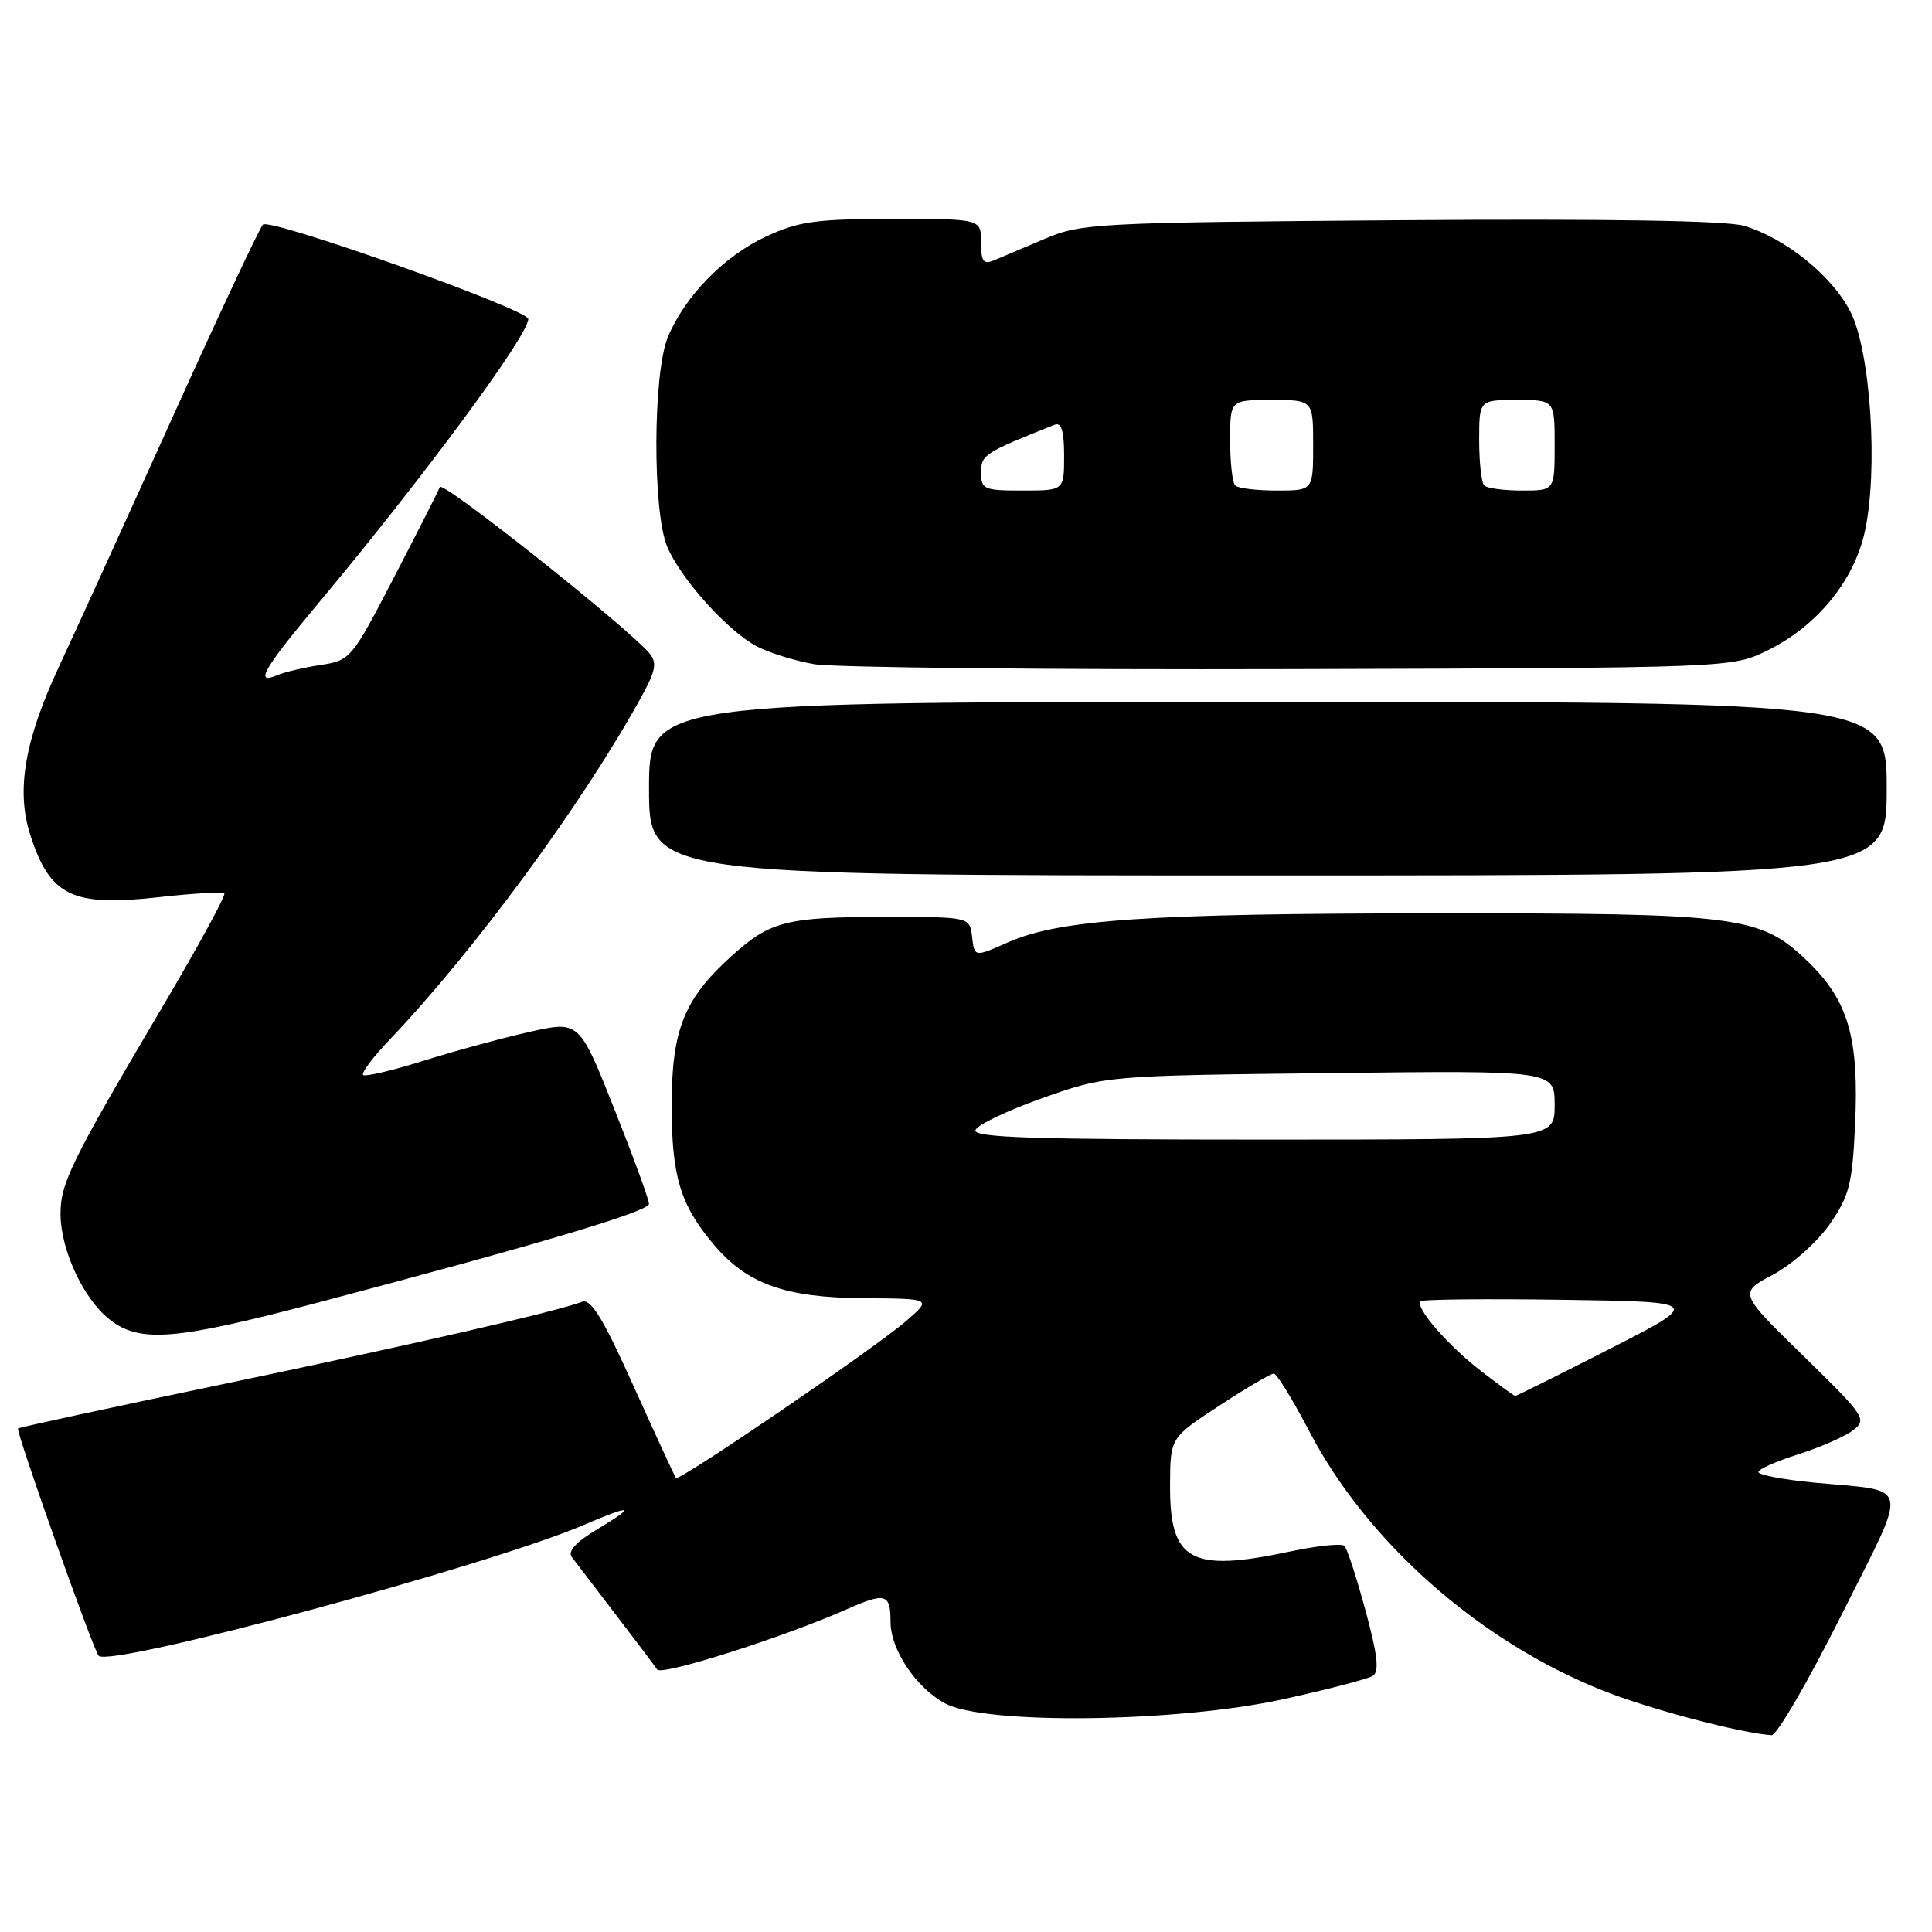 <?xml version="1.0" encoding="UTF-8" standalone="no"?>
<!DOCTYPE svg PUBLIC "-//W3C//DTD SVG 1.1//EN" "http://www.w3.org/Graphics/SVG/1.1/DTD/svg11.dtd" >
<svg xmlns="http://www.w3.org/2000/svg" xmlns:xlink="http://www.w3.org/1999/xlink" version="1.1" viewBox="0 0 256 256">
 <g >
 <path fill="currentColor"
d=" M 243.95 214.10 C 253.04 195.94 253.41 197.70 240.25 196.44 C 236.26 196.05 233.00 195.43 233.00 195.05 C 233.00 194.67 235.38 193.62 238.29 192.70 C 241.19 191.78 244.46 190.35 245.54 189.52 C 247.42 188.08 247.15 187.67 238.95 179.66 C 230.40 171.31 230.40 171.31 234.93 168.90 C 237.43 167.57 240.77 164.60 242.42 162.25 C 245.03 158.49 245.43 156.96 245.80 149.25 C 246.36 137.52 244.94 132.59 239.49 127.35 C 233.25 121.35 230.53 121.00 190.20 121.02 C 152.23 121.04 140.42 121.84 133.60 124.85 C 129.12 126.84 129.12 126.84 128.81 124.17 C 128.50 121.50 128.50 121.50 117.50 121.50 C 104.16 121.50 102.08 122.03 96.90 126.71 C 90.63 132.38 89.00 136.45 89.00 146.49 C 89.00 155.88 90.14 159.65 94.56 164.89 C 98.99 170.15 104.02 171.95 114.50 172.02 C 123.50 172.08 123.50 172.08 120.00 175.10 C 115.80 178.73 89.97 196.33 89.57 195.84 C 89.41 195.65 86.89 190.19 83.97 183.71 C 79.95 174.76 78.30 172.05 77.15 172.49 C 73.84 173.77 54.16 178.28 29.07 183.51 C 14.54 186.54 2.53 189.14 2.39 189.28 C 2.06 189.60 12.39 218.73 13.07 219.40 C 14.64 220.98 64.80 207.45 77.36 202.06 C 83.80 199.30 84.40 199.48 79.20 202.60 C 76.29 204.34 75.18 205.55 75.78 206.34 C 76.26 206.98 78.87 210.40 81.58 213.93 C 84.29 217.47 86.76 220.75 87.08 221.22 C 87.67 222.08 103.74 216.98 112.17 213.25 C 117.35 210.96 118.00 211.15 118.00 214.92 C 118.01 218.59 121.35 223.60 125.21 225.70 C 130.46 228.57 156.01 228.25 170.10 225.14 C 175.93 223.86 181.24 222.47 181.89 222.07 C 182.79 221.51 182.55 219.36 180.94 213.41 C 179.76 209.06 178.51 205.21 178.15 204.84 C 177.79 204.48 174.57 204.81 171.00 205.57 C 157.75 208.40 154.98 206.86 155.04 196.75 C 155.07 190.50 155.07 190.50 161.58 186.25 C 165.15 183.91 168.40 182.00 168.79 182.01 C 169.18 182.02 171.30 185.47 173.50 189.68 C 181.17 204.36 196.01 217.47 212.31 223.98 C 218.45 226.43 230.59 229.65 234.74 229.92 C 235.43 229.96 239.57 222.84 243.95 214.10 Z  M 42.00 172.63 C 71.44 164.86 85.98 160.52 85.99 159.52 C 86.00 158.97 83.92 153.29 81.38 146.89 C 76.75 135.25 76.75 135.25 70.13 136.74 C 66.48 137.56 60.14 139.29 56.04 140.58 C 51.94 141.86 48.37 142.70 48.11 142.44 C 47.84 142.17 49.44 140.06 51.66 137.73 C 62.92 125.91 77.34 106.28 85.01 92.29 C 86.88 88.88 87.08 87.81 86.08 86.60 C 83.25 83.19 58.62 63.63 58.28 64.53 C 58.08 65.06 55.35 70.45 52.21 76.50 C 46.60 87.31 46.43 87.51 42.50 88.11 C 40.30 88.44 37.71 89.05 36.75 89.46 C 33.67 90.79 34.86 88.70 42.13 80.00 C 56.04 63.36 70.00 44.46 70.00 42.27 C 70.00 41.01 35.77 28.83 34.84 29.76 C 34.40 30.20 29.06 41.58 22.98 55.03 C 16.90 68.49 10.08 83.48 7.81 88.34 C 3.25 98.13 2.12 104.75 4.01 110.63 C 6.61 118.73 9.56 120.16 20.97 118.89 C 25.55 118.37 29.48 118.15 29.72 118.39 C 29.96 118.63 26.21 125.50 21.38 133.66 C 9.39 153.96 8.00 156.80 8.02 160.92 C 8.05 165.65 11.07 172.13 14.51 174.83 C 18.51 177.98 23.14 177.61 42.00 172.63 Z  M 250.00 104.50 C 250.00 93.00 250.00 93.00 168.00 93.00 C 86.00 93.00 86.00 93.00 86.00 104.50 C 86.00 116.00 86.00 116.00 168.00 116.00 C 250.00 116.00 250.00 116.00 250.00 104.50 Z  M 234.25 86.16 C 240.74 82.97 245.63 77.00 247.08 70.53 C 248.91 62.35 247.87 46.44 245.16 41.24 C 242.69 36.48 236.53 31.53 231.09 29.92 C 228.73 29.23 213.05 28.98 185.50 29.18 C 145.31 29.49 143.28 29.59 138.50 31.62 C 135.75 32.79 132.71 34.07 131.75 34.48 C 130.30 35.09 130.00 34.68 130.00 32.11 C 130.00 29.00 130.00 29.00 118.25 29.01 C 108.05 29.02 105.84 29.33 101.49 31.35 C 95.92 33.95 90.77 39.22 88.50 44.66 C 86.51 49.42 86.45 67.74 88.40 72.42 C 90.19 76.70 96.47 83.67 100.33 85.67 C 101.97 86.52 105.37 87.57 107.90 88.01 C 110.43 88.45 138.82 88.75 171.00 88.66 C 229.50 88.50 229.50 88.50 234.25 86.16 Z  M 196.31 181.72 C 191.88 178.32 187.45 173.22 188.24 172.42 C 188.50 172.17 196.99 172.08 207.11 172.23 C 225.50 172.50 225.50 172.50 213.27 178.75 C 206.54 182.19 200.91 184.99 200.77 184.97 C 200.62 184.96 198.61 183.50 196.31 181.72 Z  M 129.25 149.75 C 129.48 149.06 133.45 147.16 138.08 145.52 C 146.50 142.53 146.50 142.53 176.25 142.19 C 206.00 141.84 206.00 141.84 206.00 146.42 C 206.00 151.00 206.00 151.00 167.42 151.00 C 137.00 151.00 128.92 150.74 129.25 149.75 Z  M 130.00 62.61 C 130.00 60.26 130.38 60.01 139.75 56.28 C 140.64 55.93 141.00 57.11 141.00 60.39 C 141.00 65.00 141.00 65.00 135.50 65.00 C 130.37 65.00 130.00 64.84 130.00 62.61 Z  M 163.67 64.33 C 163.30 63.97 163.00 61.27 163.00 58.33 C 163.00 53.00 163.00 53.00 168.50 53.00 C 174.00 53.00 174.00 53.00 174.00 59.00 C 174.00 65.00 174.00 65.00 169.17 65.00 C 166.51 65.00 164.03 64.70 163.67 64.33 Z  M 196.67 64.33 C 196.30 63.97 196.00 61.27 196.00 58.33 C 196.00 53.00 196.00 53.00 201.00 53.00 C 206.00 53.00 206.00 53.00 206.00 59.00 C 206.00 65.00 206.00 65.00 201.67 65.00 C 199.28 65.00 197.03 64.70 196.67 64.33 Z "/>
</g>
</svg>